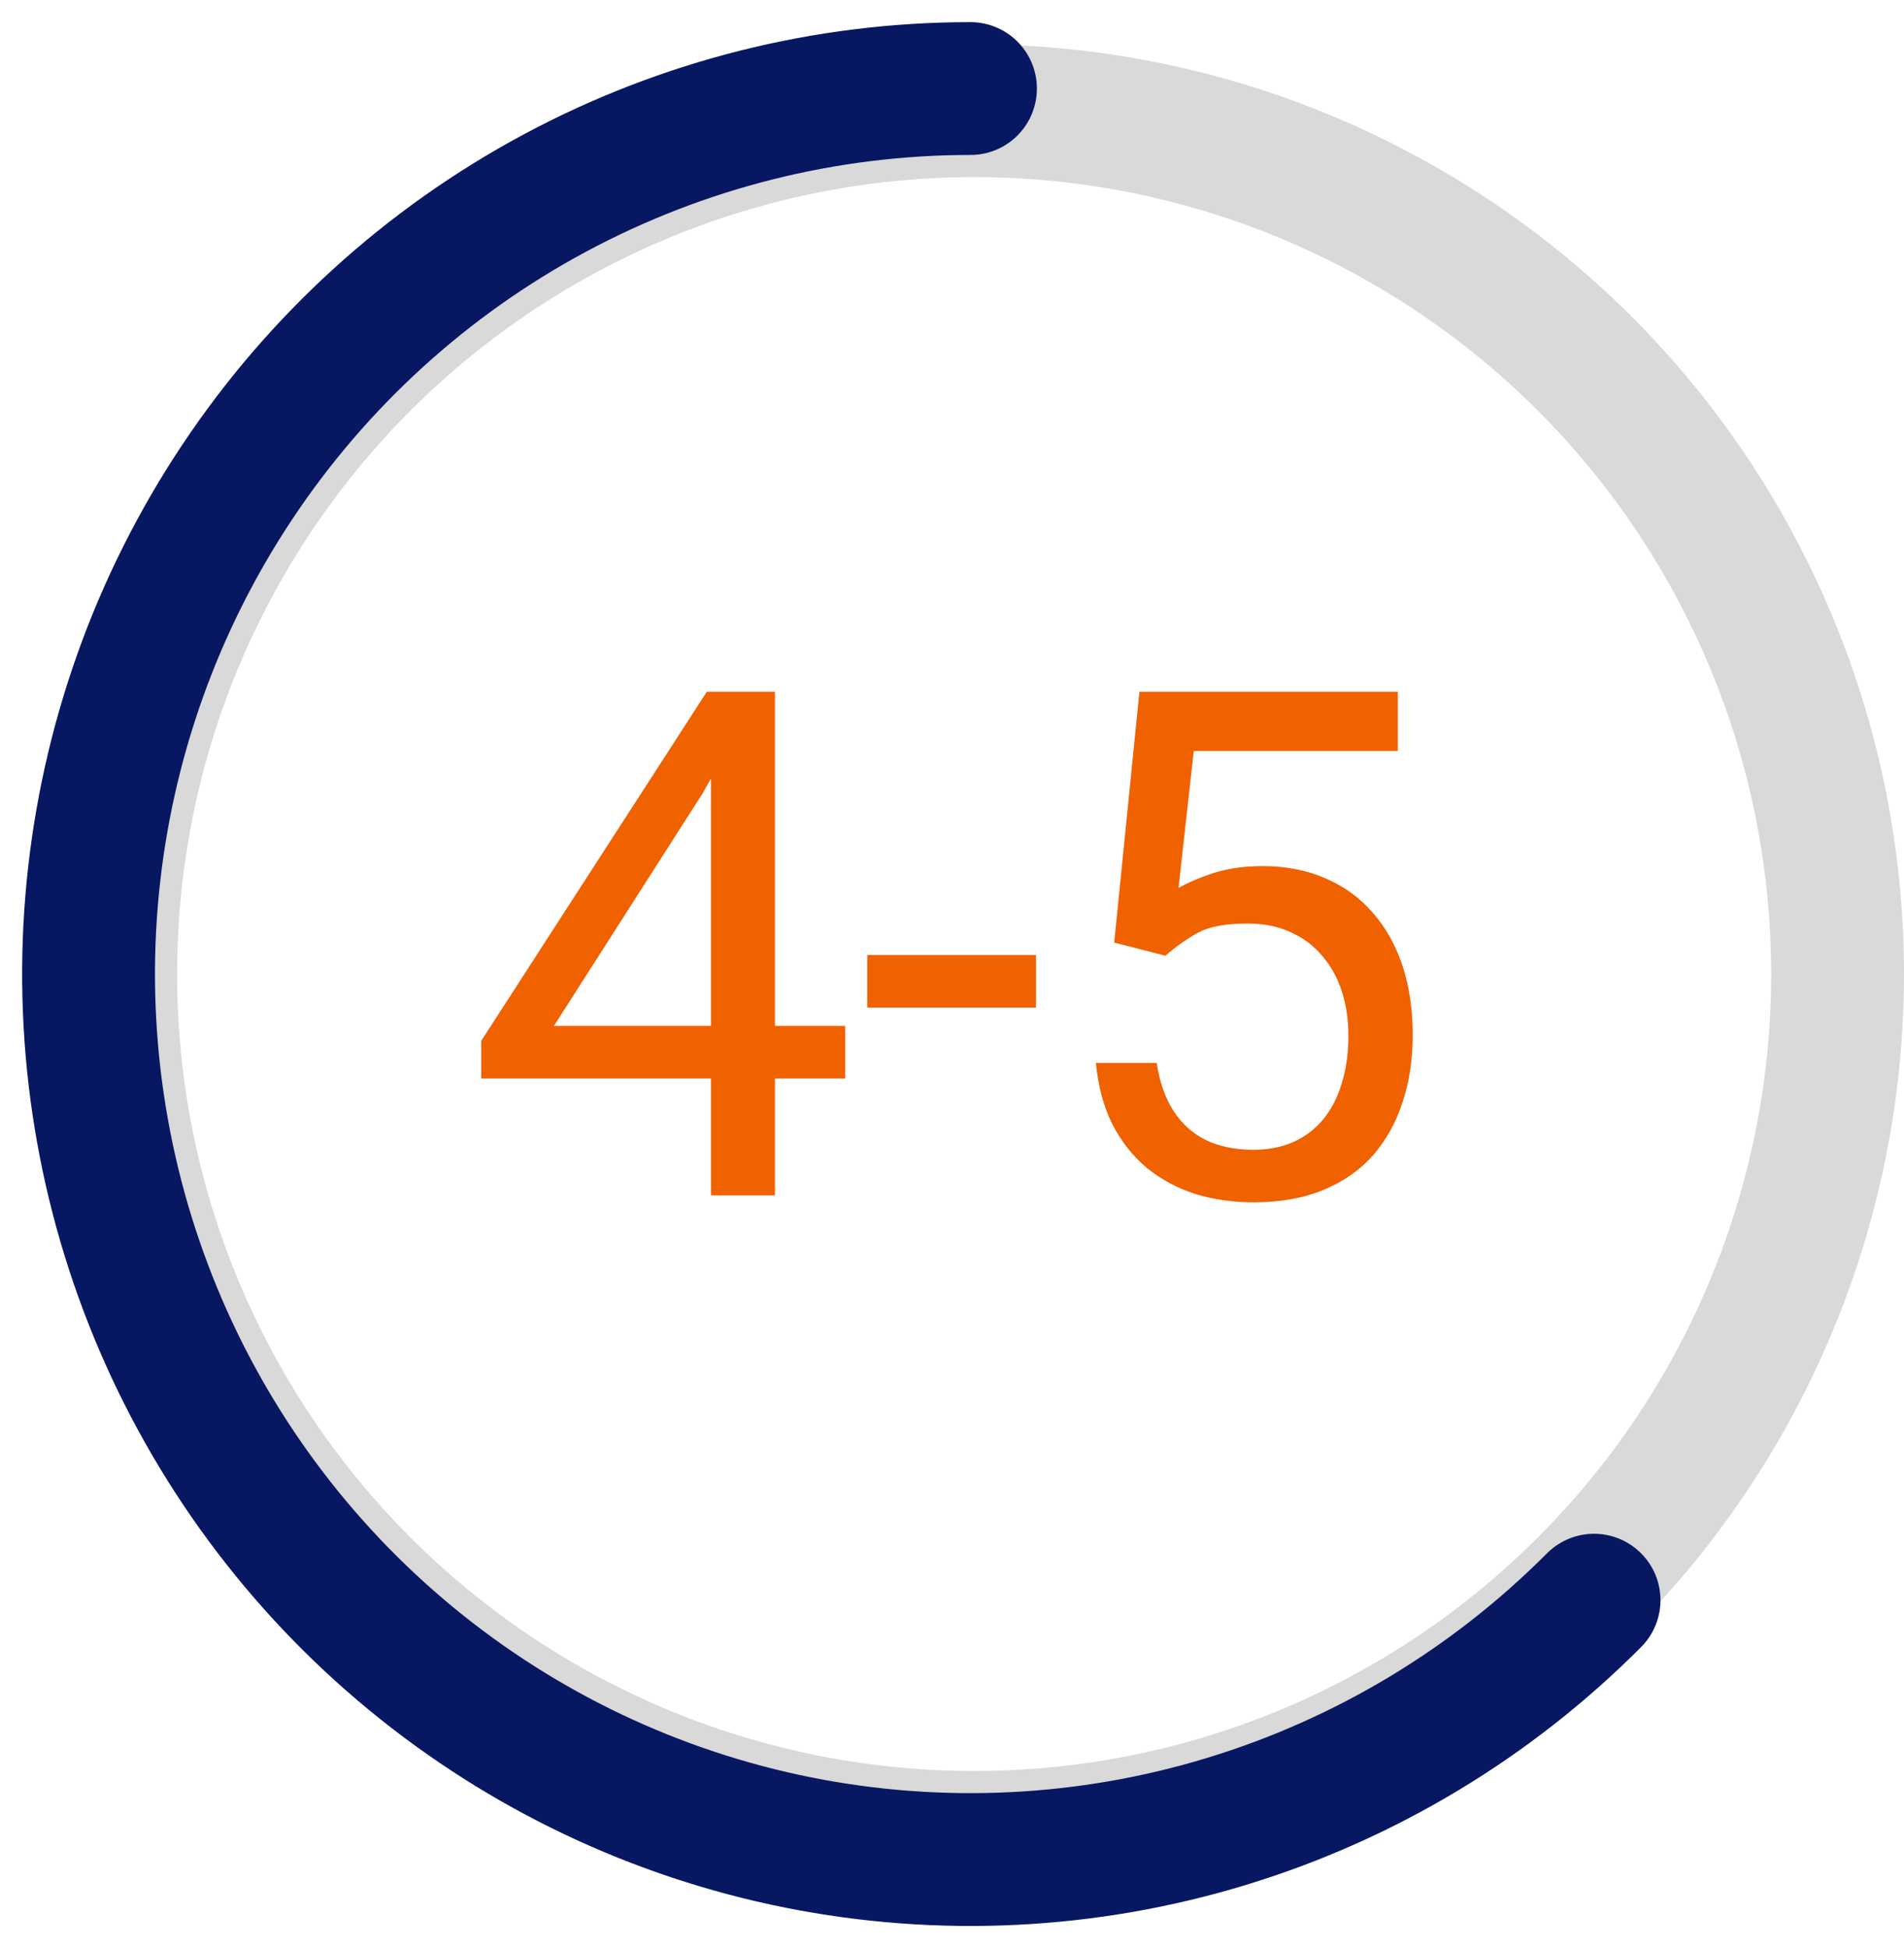 <svg width="43" height="44" viewBox="0 0 43 44" fill="none" xmlns="http://www.w3.org/2000/svg">
<circle cx="22" cy="22" r="19.5" stroke="#D9D9D9" stroke-width="3"/>
<path d="M21.917 2C18.641 2 15.417 2.811 12.528 4.362C9.639 5.912 7.176 8.154 5.357 10.889C3.537 13.623 2.417 16.767 2.096 20.04C1.775 23.313 2.263 26.615 3.516 29.654C4.769 32.692 6.75 35.374 9.282 37.46C11.814 39.547 14.819 40.974 18.031 41.616C21.244 42.257 24.564 42.094 27.698 41.139C30.833 40.184 33.684 38.468 36 36.142" stroke="#081761" stroke-width="3" stroke-linecap="round"/>
<path d="M19.087 23.172V24.359H10.868V23.508L15.962 15.625H17.142L15.876 17.906L12.509 23.172H19.087ZM17.501 15.625V27H16.056V15.625H17.501ZM23.398 21.57V22.758H19.586V21.57H23.398ZM26.319 21.586L25.163 21.289L25.733 15.625H31.569V16.961H26.96L26.616 20.055C26.825 19.935 27.088 19.823 27.405 19.719C27.728 19.615 28.098 19.562 28.515 19.562C29.041 19.562 29.512 19.654 29.929 19.836C30.345 20.013 30.7 20.268 30.991 20.602C31.288 20.935 31.515 21.336 31.671 21.805C31.827 22.273 31.905 22.797 31.905 23.375C31.905 23.922 31.83 24.424 31.679 24.883C31.533 25.341 31.312 25.742 31.015 26.086C30.718 26.424 30.343 26.688 29.89 26.875C29.442 27.062 28.913 27.156 28.304 27.156C27.845 27.156 27.41 27.094 26.999 26.969C26.593 26.838 26.228 26.643 25.905 26.383C25.588 26.117 25.327 25.789 25.124 25.398C24.926 25.003 24.801 24.539 24.749 24.008H26.124C26.187 24.435 26.312 24.794 26.499 25.086C26.687 25.378 26.931 25.599 27.233 25.75C27.541 25.896 27.898 25.969 28.304 25.969C28.648 25.969 28.952 25.909 29.218 25.789C29.483 25.669 29.707 25.497 29.89 25.273C30.072 25.049 30.21 24.779 30.304 24.461C30.403 24.143 30.452 23.787 30.452 23.391C30.452 23.031 30.403 22.698 30.304 22.391C30.205 22.083 30.056 21.815 29.858 21.586C29.666 21.357 29.429 21.18 29.148 21.055C28.866 20.924 28.543 20.859 28.179 20.859C27.694 20.859 27.327 20.924 27.077 21.055C26.832 21.185 26.58 21.362 26.319 21.586Z" fill="#F06100"/>
</svg>
